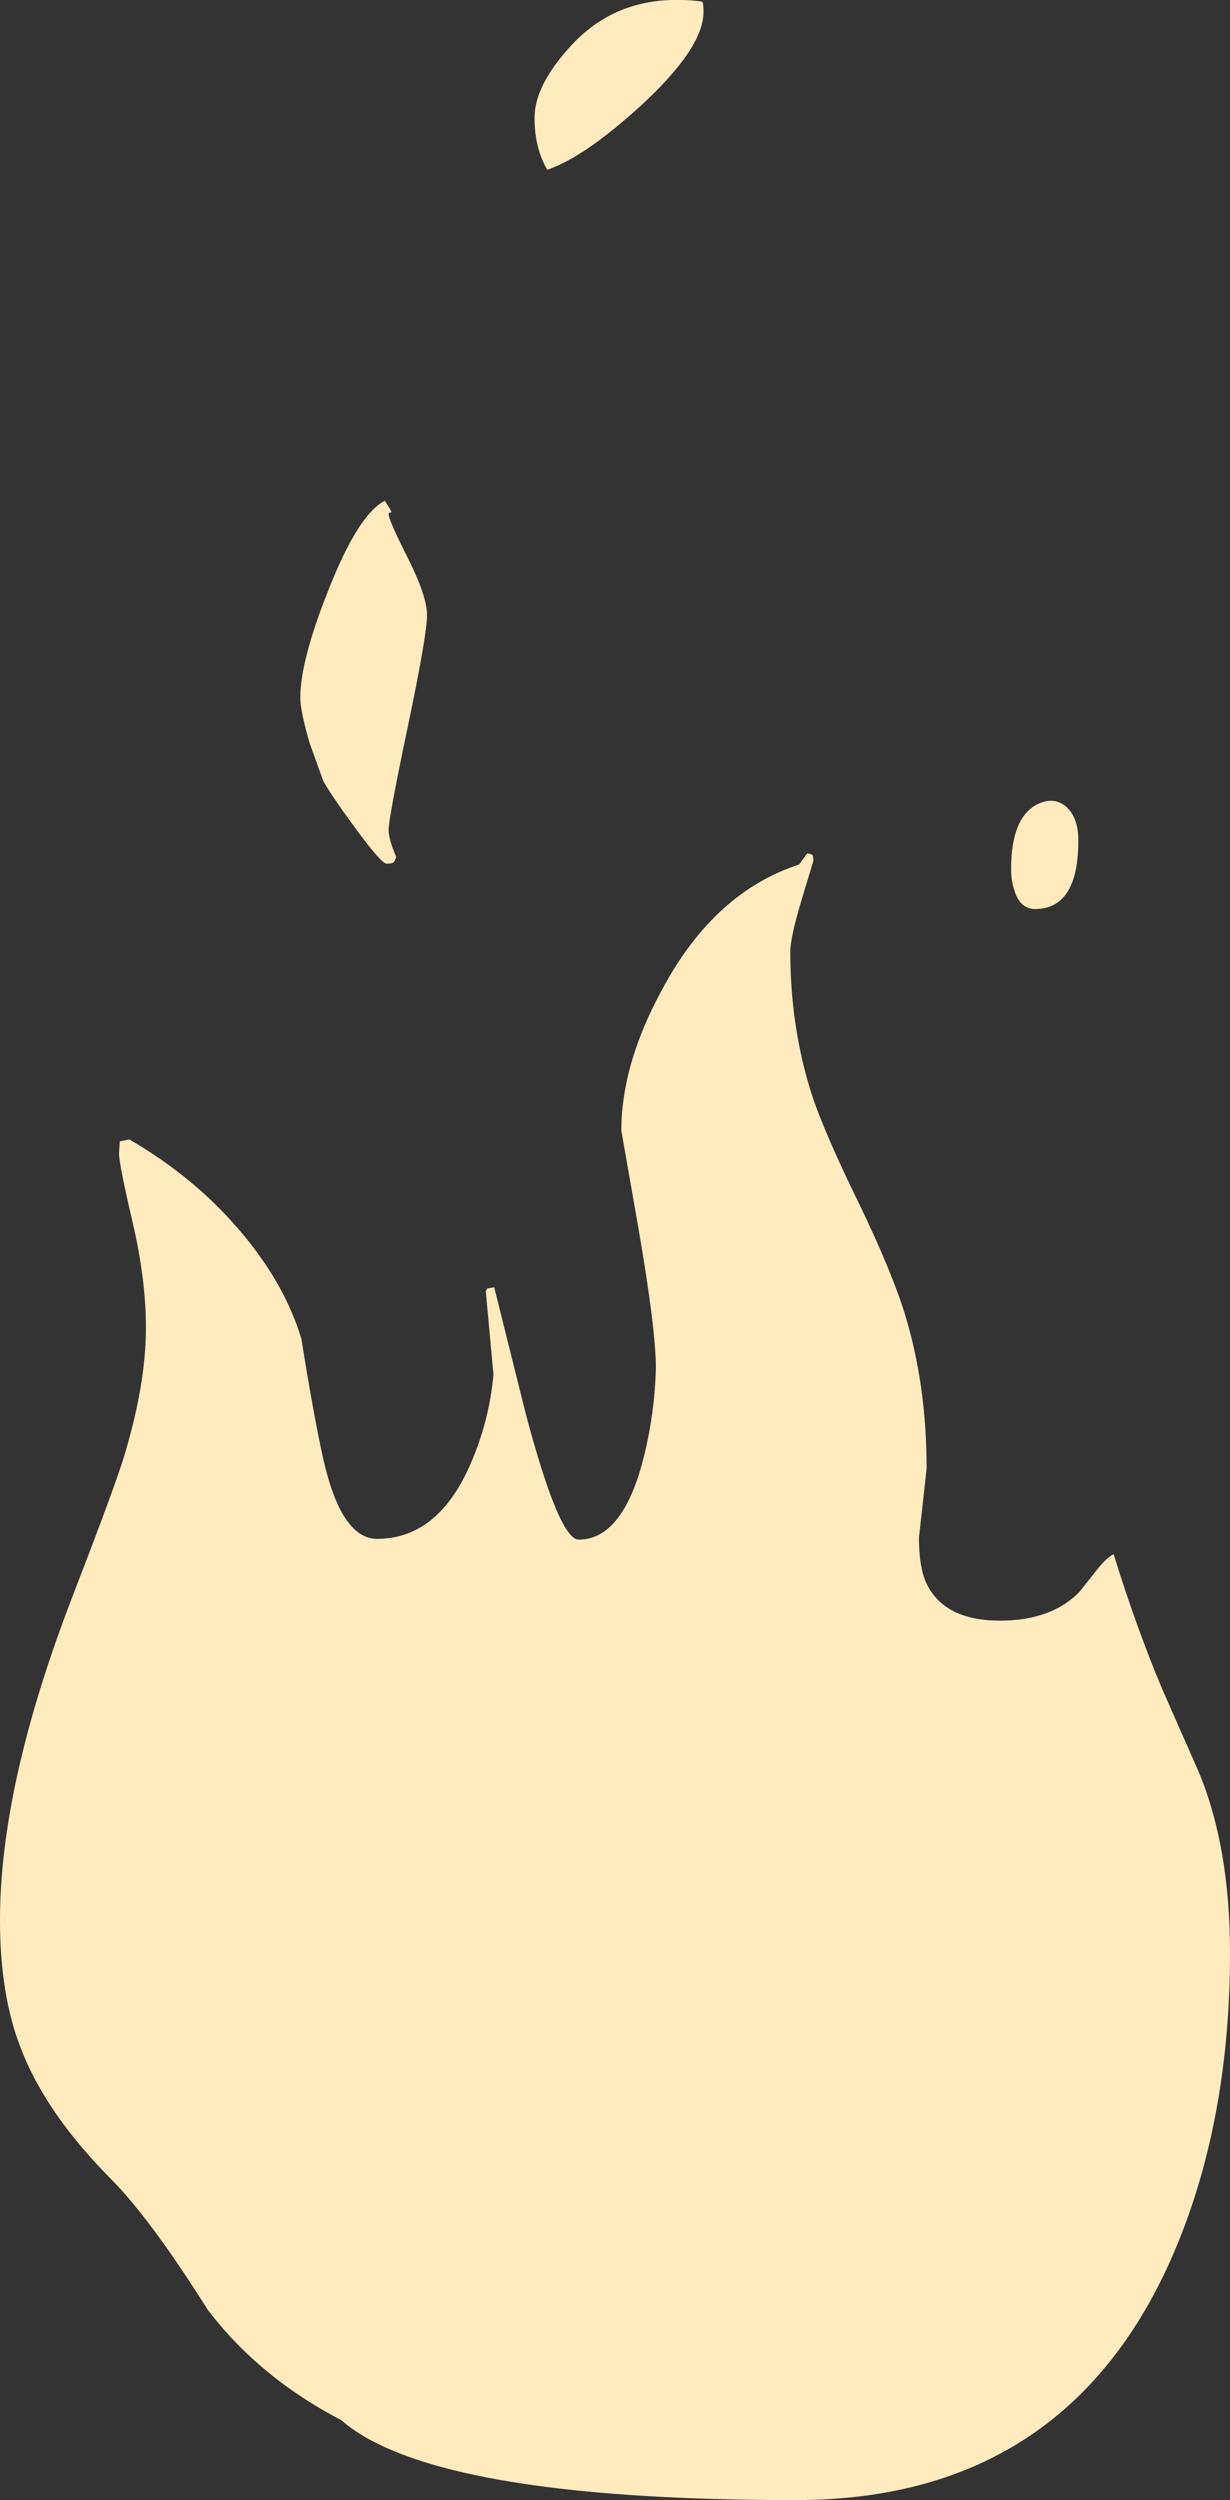 <?xml version="1.0" encoding="UTF-8" standalone="no"?>
<svg xmlns:xlink="http://www.w3.org/1999/xlink" height="325.5px" width="160.15px" xmlns="http://www.w3.org/2000/svg">
  <rect width="100%" height="100%" fill="#333333" stroke="none"/>
  <g transform="matrix(1.0, 0.0, 0.0, 1.0, 74.6, 206.95)">
    <path d="M17.0 -205.4 Q17.0 -200.7 8.8 -193.15 1.35 -186.4 -3.35 -184.85 -5.0 -187.7 -5.0 -191.6 -5.0 -195.85 -0.25 -201.0 6.25 -208.1 16.8 -206.75 17.0 -206.65 17.0 -205.4 M64.45 -101.7 Q65.8 -100.3 65.8 -97.5 65.8 -88.6 60.15 -88.6 58.2 -88.6 57.45 -91.1 57.05 -92.35 57.05 -93.75 57.05 -101.45 61.45 -102.6 63.15 -103.0 64.45 -101.7 M30.5 -95.85 L31.1 -95.7 Q31.3 -95.65 31.3 -94.85 L29.8 -89.9 Q28.3 -84.9 28.3 -83.05 28.3 -73.25 31.05 -64.6 32.65 -59.65 37.2 -50.35 41.55 -41.35 43.3 -35.6 46.05 -26.45 46.05 -15.75 L45.55 -11.25 45.05 -6.75 Q45.05 -2.85 46.05 -0.75 48.4 4.05 55.6 4.05 62.3 4.05 65.95 0.3 L68.25 -2.6 Q69.45 -4.15 70.4 -4.6 73.3 4.8 76.7 12.9 L81.5 23.8 Q85.55 33.55 85.55 47.3 85.55 68.55 78.7 85.25 65.0 118.55 29.0 118.55 -9.25 118.55 -24.4 111.7 -27.95 110.1 -30.15 108.15 -40.75 102.65 -47.5 93.85 -55.0 81.95 -60.1 76.8 -68.65 68.2 -71.9 59.7 -74.6 52.8 -74.6 43.05 -74.6 25.3 -65.1 0.75 -59.85 -12.85 -58.55 -17.0 -55.6 -26.55 -55.6 -34.1 -55.6 -40.4 -57.35 -47.9 -59.1 -55.35 -59.1 -56.8 L-59.0 -58.35 -57.75 -58.6 Q-48.9 -53.45 -42.85 -46.1 -37.4 -39.5 -35.35 -32.6 -33.75 -22.55 -32.5 -16.95 -30.15 -6.6 -25.5 -6.6 -17.25 -6.6 -13.0 -17.15 -10.85 -22.4 -10.35 -28.0 L-11.35 -38.85 -11.15 -39.2 -10.25 -39.35 -6.15 -22.9 Q-1.8 -6.5 0.75 -6.5 6.6 -6.5 9.3 -17.55 10.65 -23.1 10.8 -28.8 10.8 -33.85 8.55 -46.9 L6.3 -59.75 Q6.3 -68.6 11.9 -78.65 18.6 -90.85 29.45 -94.4 L30.5 -95.85 M-24.5 -141.75 Q-23.55 -140.35 -23.65 -140.2 -24.0 -140.3 -24.0 -140.0 -24.0 -139.25 -21.5 -134.3 -19.0 -129.35 -19.0 -126.85 -19.0 -124.3 -21.5 -112.35 -24.0 -100.45 -24.0 -98.9 -24.0 -97.65 -23.0 -95.35 L-23.25 -94.8 Q-23.45 -94.5 -24.25 -94.5 -24.95 -94.5 -28.35 -99.15 -31.3 -103.15 -32.5 -105.25 L-34.3 -110.25 Q-35.5 -114.4 -35.5 -116.1 -35.5 -120.95 -31.85 -130.1 -27.95 -140.0 -24.5 -141.75" fill="#ffebbd" fill-rule="evenodd" stroke="none"/>
  </g>
</svg>
